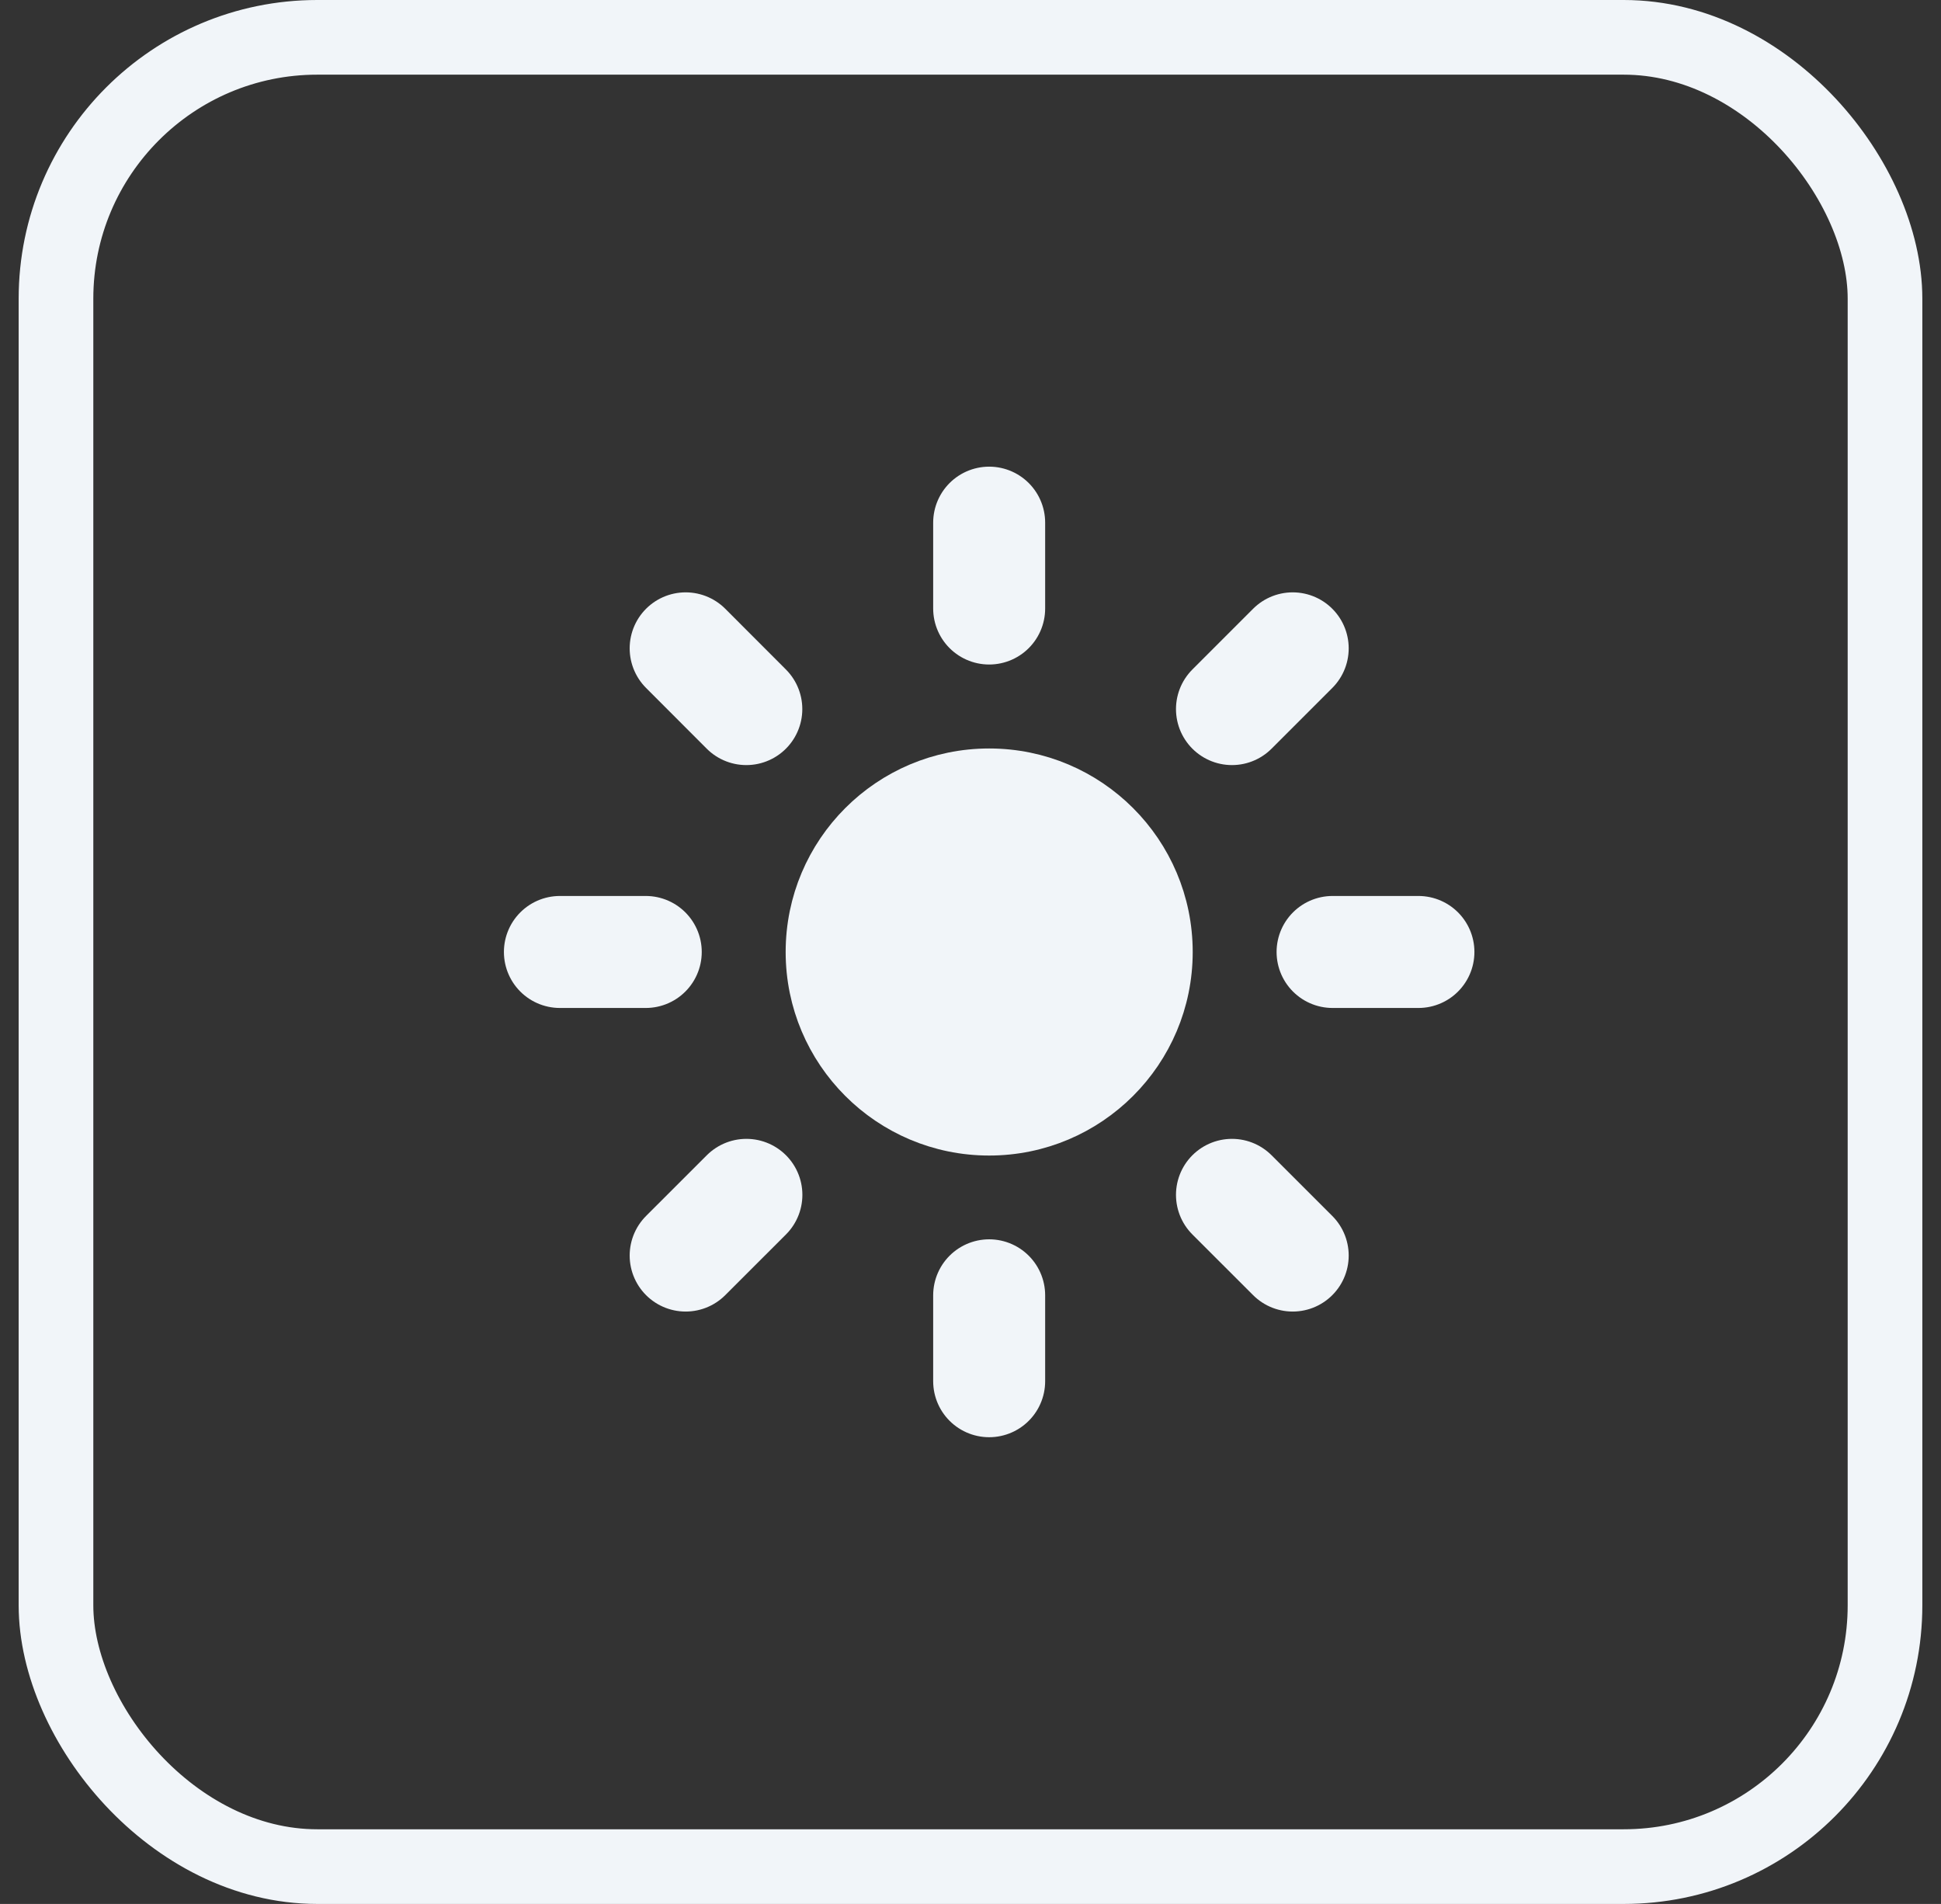 <svg width="52" height="51" viewBox="0 0 52 51" fill="none" xmlns="http://www.w3.org/2000/svg">
<rect x="0" y="0" width="52" height="51" fill="#333333" stroke="none"/>
<path d="M31.453 25.501C31.453 28.236 29.235 30.453 26.5 30.453C23.765 30.453 21.548 28.236 21.548 25.501C21.548 22.766 23.765 20.549 26.5 20.549C29.235 20.549 31.453 22.766 31.453 25.501Z" fill="#F1F5F9" stroke="#F1F5F9"/>
<path d="M26.5 14V16.3" stroke="#F1F5F9" stroke-width="3" stroke-miterlimit="10" stroke-linecap="round"/>
<path d="M18.369 17.367L19.994 18.994" stroke="#F1F5F9" stroke-width="3" stroke-miterlimit="10" stroke-linecap="round"/>
<path d="M15 25.5H17.3" stroke="#F1F5F9" stroke-width="3" stroke-miterlimit="10" stroke-linecap="round"/>
<path d="M18.369 33.632L19.996 32.006" stroke="#F1F5F9" stroke-width="3" stroke-miterlimit="10" stroke-linecap="round"/>
<path d="M26.5 36.998V34.697" stroke="#F1F5F9" stroke-width="3" stroke-miterlimit="10" stroke-linecap="round"/>
<path d="M34.632 33.632L33.005 32.006" stroke="#F1F5F9" stroke-width="3" stroke-miterlimit="10" stroke-linecap="round"/>
<path d="M38 25.5H35.7" stroke="#F1F5F9" stroke-width="3" stroke-miterlimit="10" stroke-linecap="round"/>
<path d="M34.632 17.367L33.005 18.994" stroke="#F1F5F9" stroke-width="3" stroke-miterlimit="10" stroke-linecap="round"/>
<rect x="1.5" y="1" width="49" height="49" rx="7" stroke="#F1F5F9" stroke-width="2"/>
</svg>
